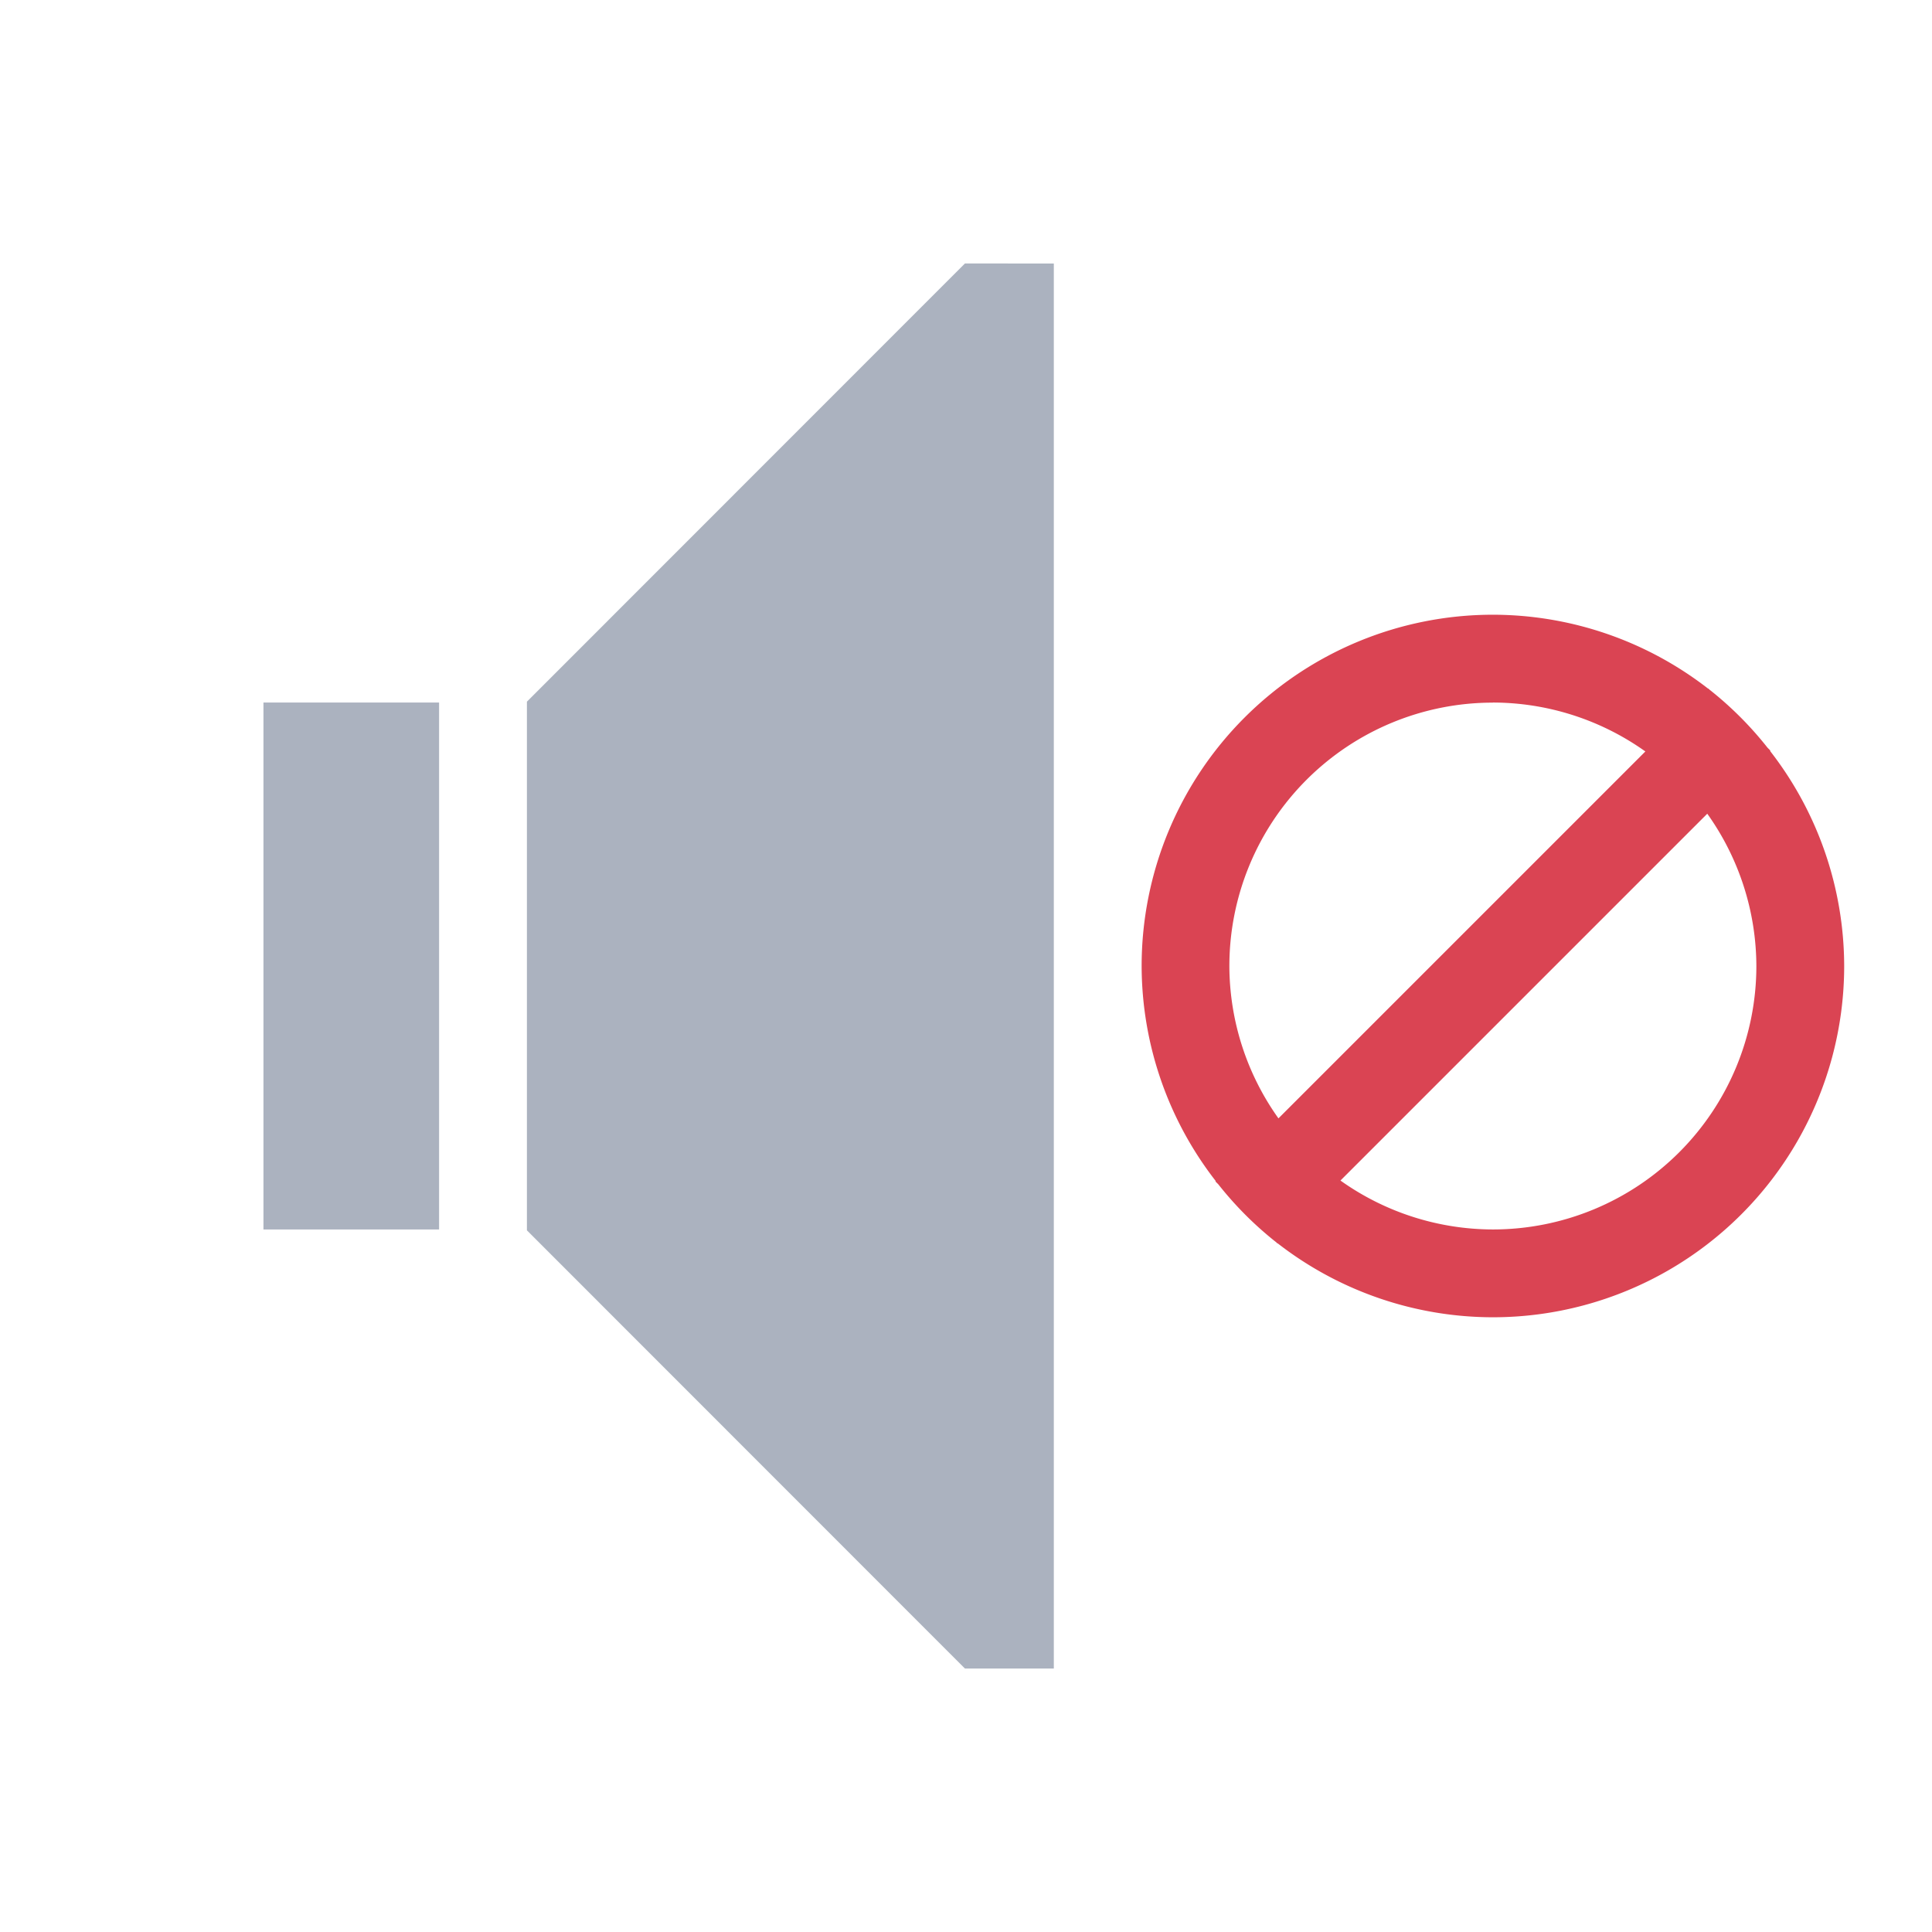 <svg viewBox="0 0 22 22" xmlns="http://www.w3.org/2000/svg"><style type="text/css" id="current-color-scheme">.ColorScheme-Text{color:#abb2bf;}.ColorScheme-NegativeText{color:#da4453;}</style><path d="m17 7a4 4 0 0 0 -4 4 4 4 0 0 0 .844 2.449l-.004.004.033.033a4 4 0 0 0 .662.662l.012.012.002-.002a4 4 0 0 0 2.451.842 4 4 0 0 0 4-4 4 4 0 0 0 -.844-2.449l.004-.004-.033-.033a4 4 0 0 0 -.662-.662l-.012-.012-.002.002a4 4 0 0 0 -2.451-.842zm0 1a3 3 0 0 1 1.736.557l-4.178 4.178a3 3 0 0 1 -.559-1.734 3 3 0 0 1 3-3zm2.441 1.266a3 3 0 0 1 .559 1.734 3 3 0 0 1 -3 3 3 3 0 0 1 -1.736-.557z" style="fill:currentColor;fill-opacity:1;stroke:none" class="ColorScheme-NegativeText"/><path d="m10.988 3-4.988 4.99v.01 1 4 1 .01l4.988 4.99h1.012v-.402-15.195-.402zm-7.988 5v1 4 1h2v-1-4-1z" style="fill:currentColor;fill-opacity:1;stroke:none" class="ColorScheme-Text"/></svg>